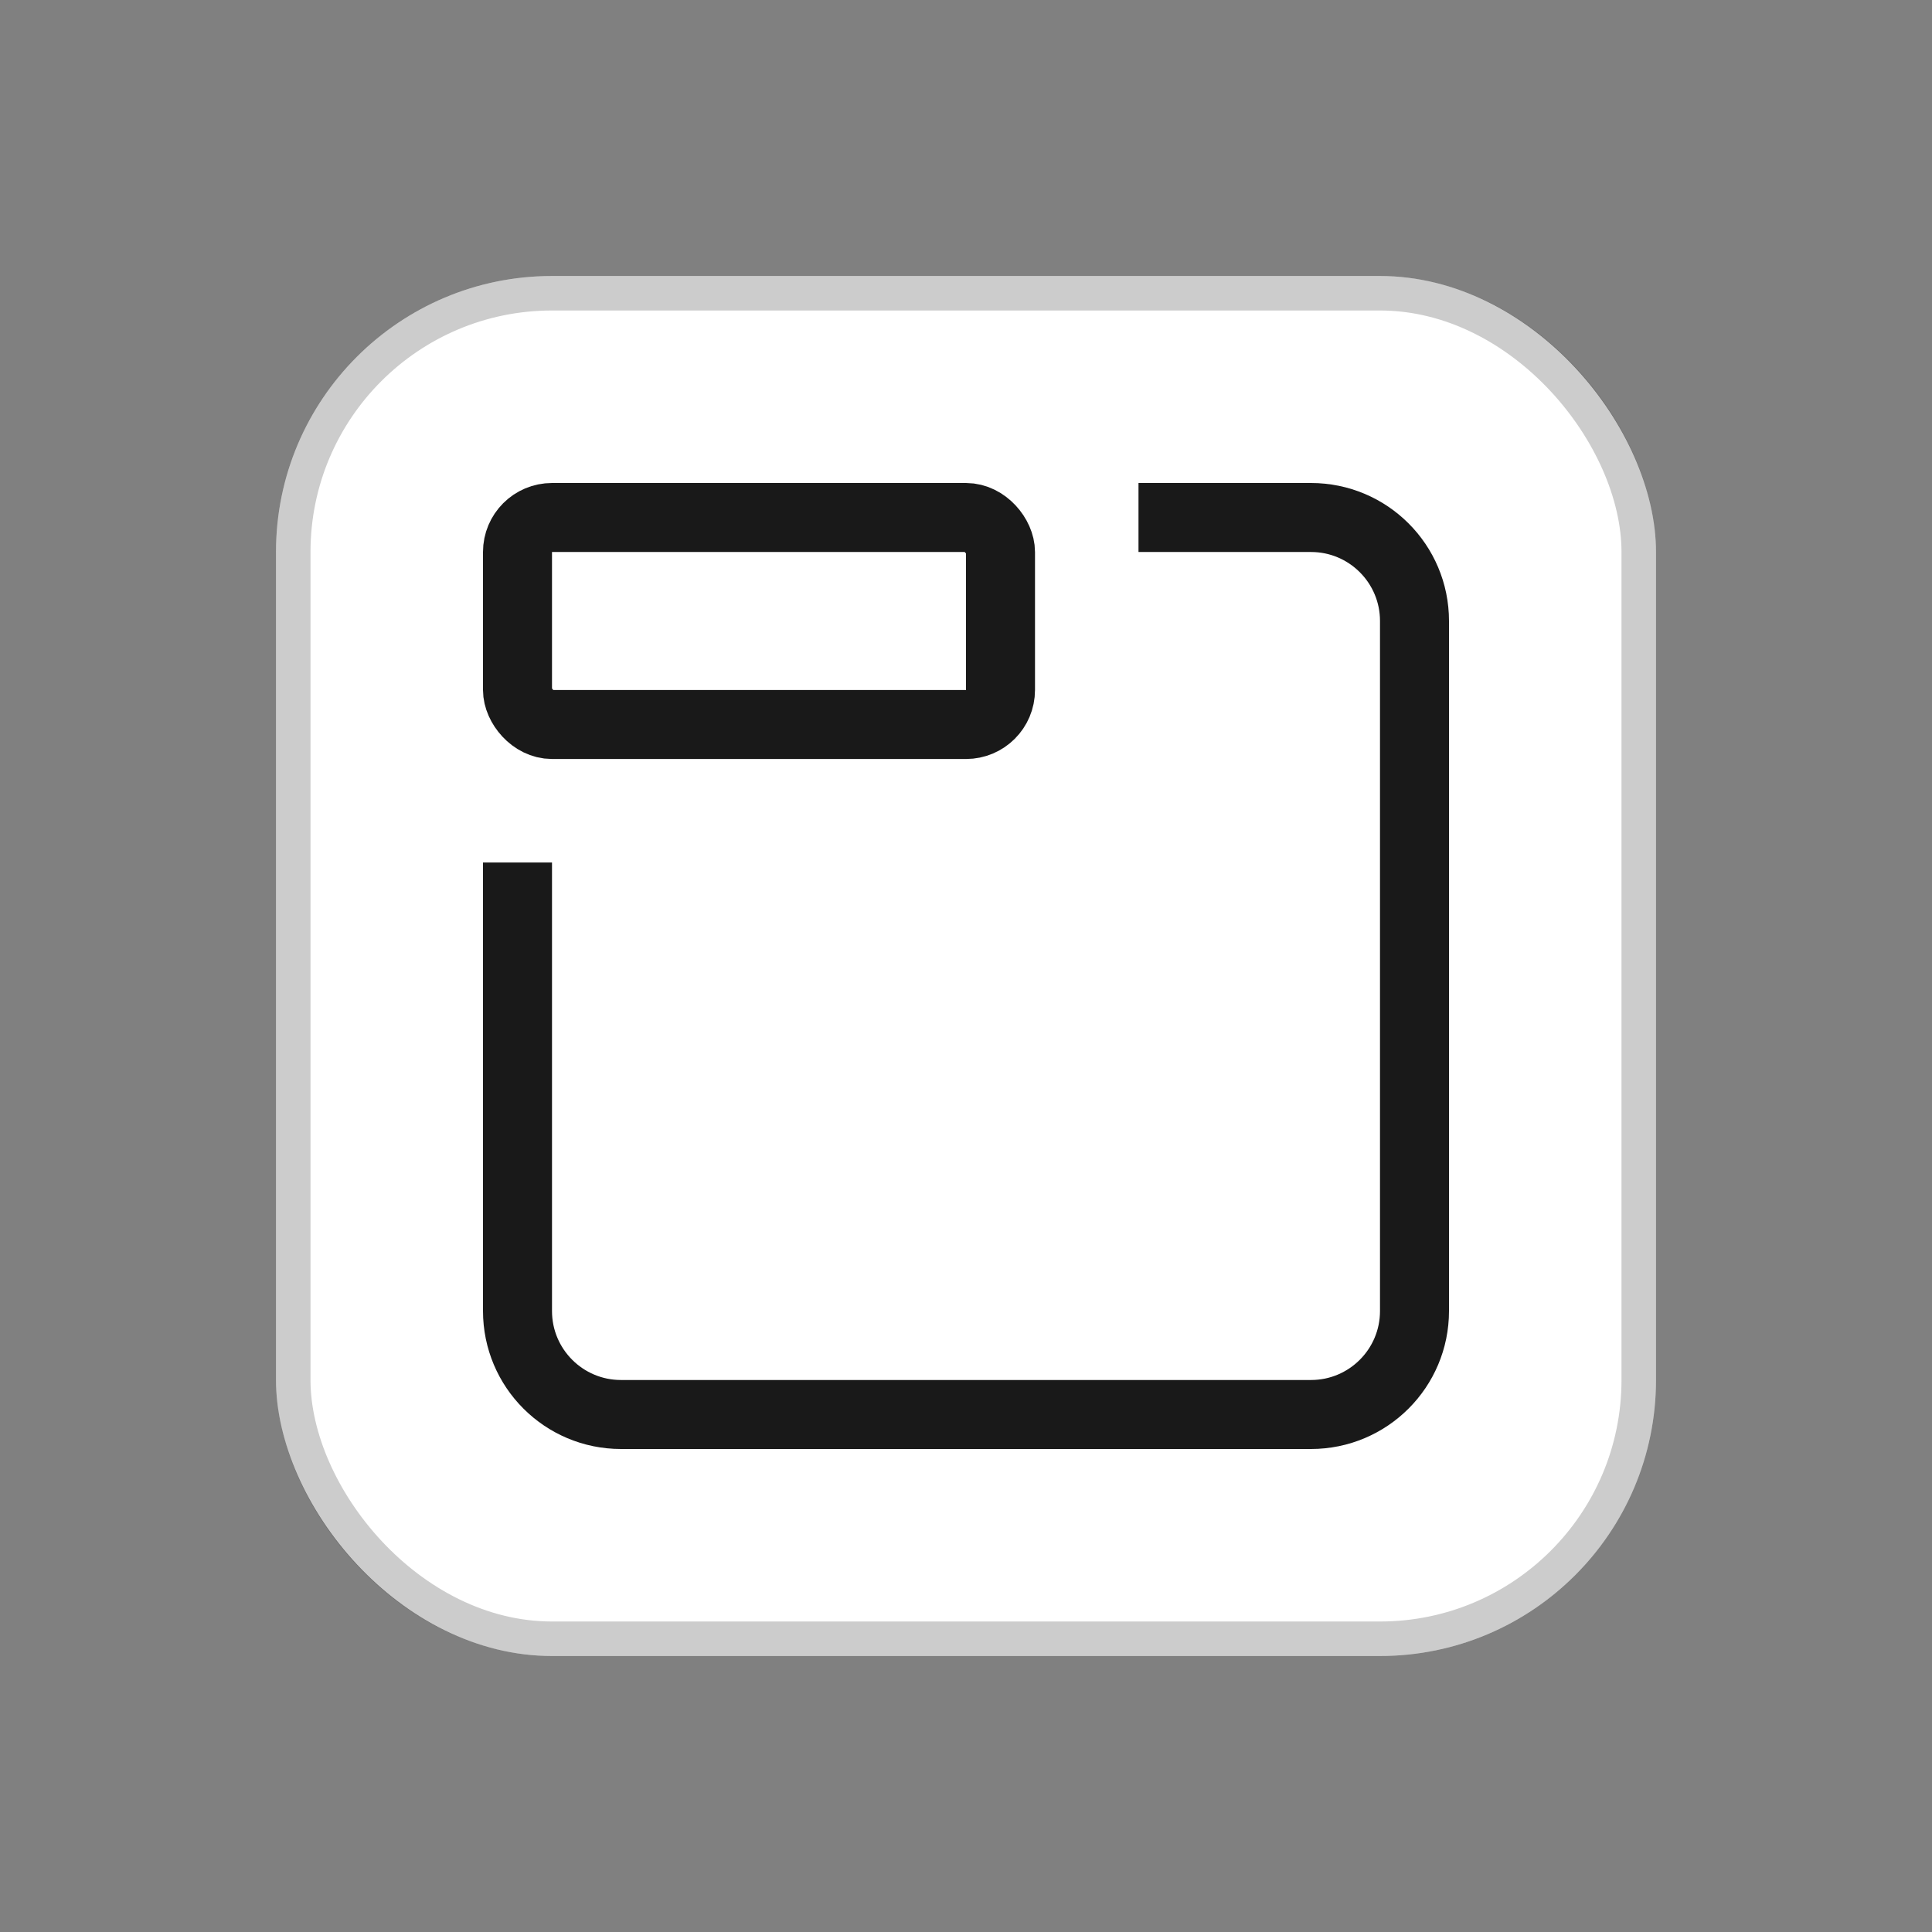 <svg width="56" height="56" viewBox="0 0 56 56" fill="none" xmlns="http://www.w3.org/2000/svg"><rect x="0" y="0" width="56" height="56" fill="#808080" stroke="none"/><rect x="8" y="8" width="40" height="40" rx="8" fill="white"></rect><path d="M15 26V38C15 39.657 16.343 41 18 41H38C39.657 41 41 39.657 41 38V18C41 16.343 39.657 15 38 15H34" stroke="black" stroke-opacity="0.9" stroke-width="2" stroke-linecap="square"></path><rect x="15" y="15" width="14" height="6" rx="1" stroke="black" stroke-opacity="0.9" stroke-width="2"></rect><rect x="8.5" y="8.5" width="39" height="39" rx="7.5" stroke="black" stroke-opacity="0.2"></rect></svg>